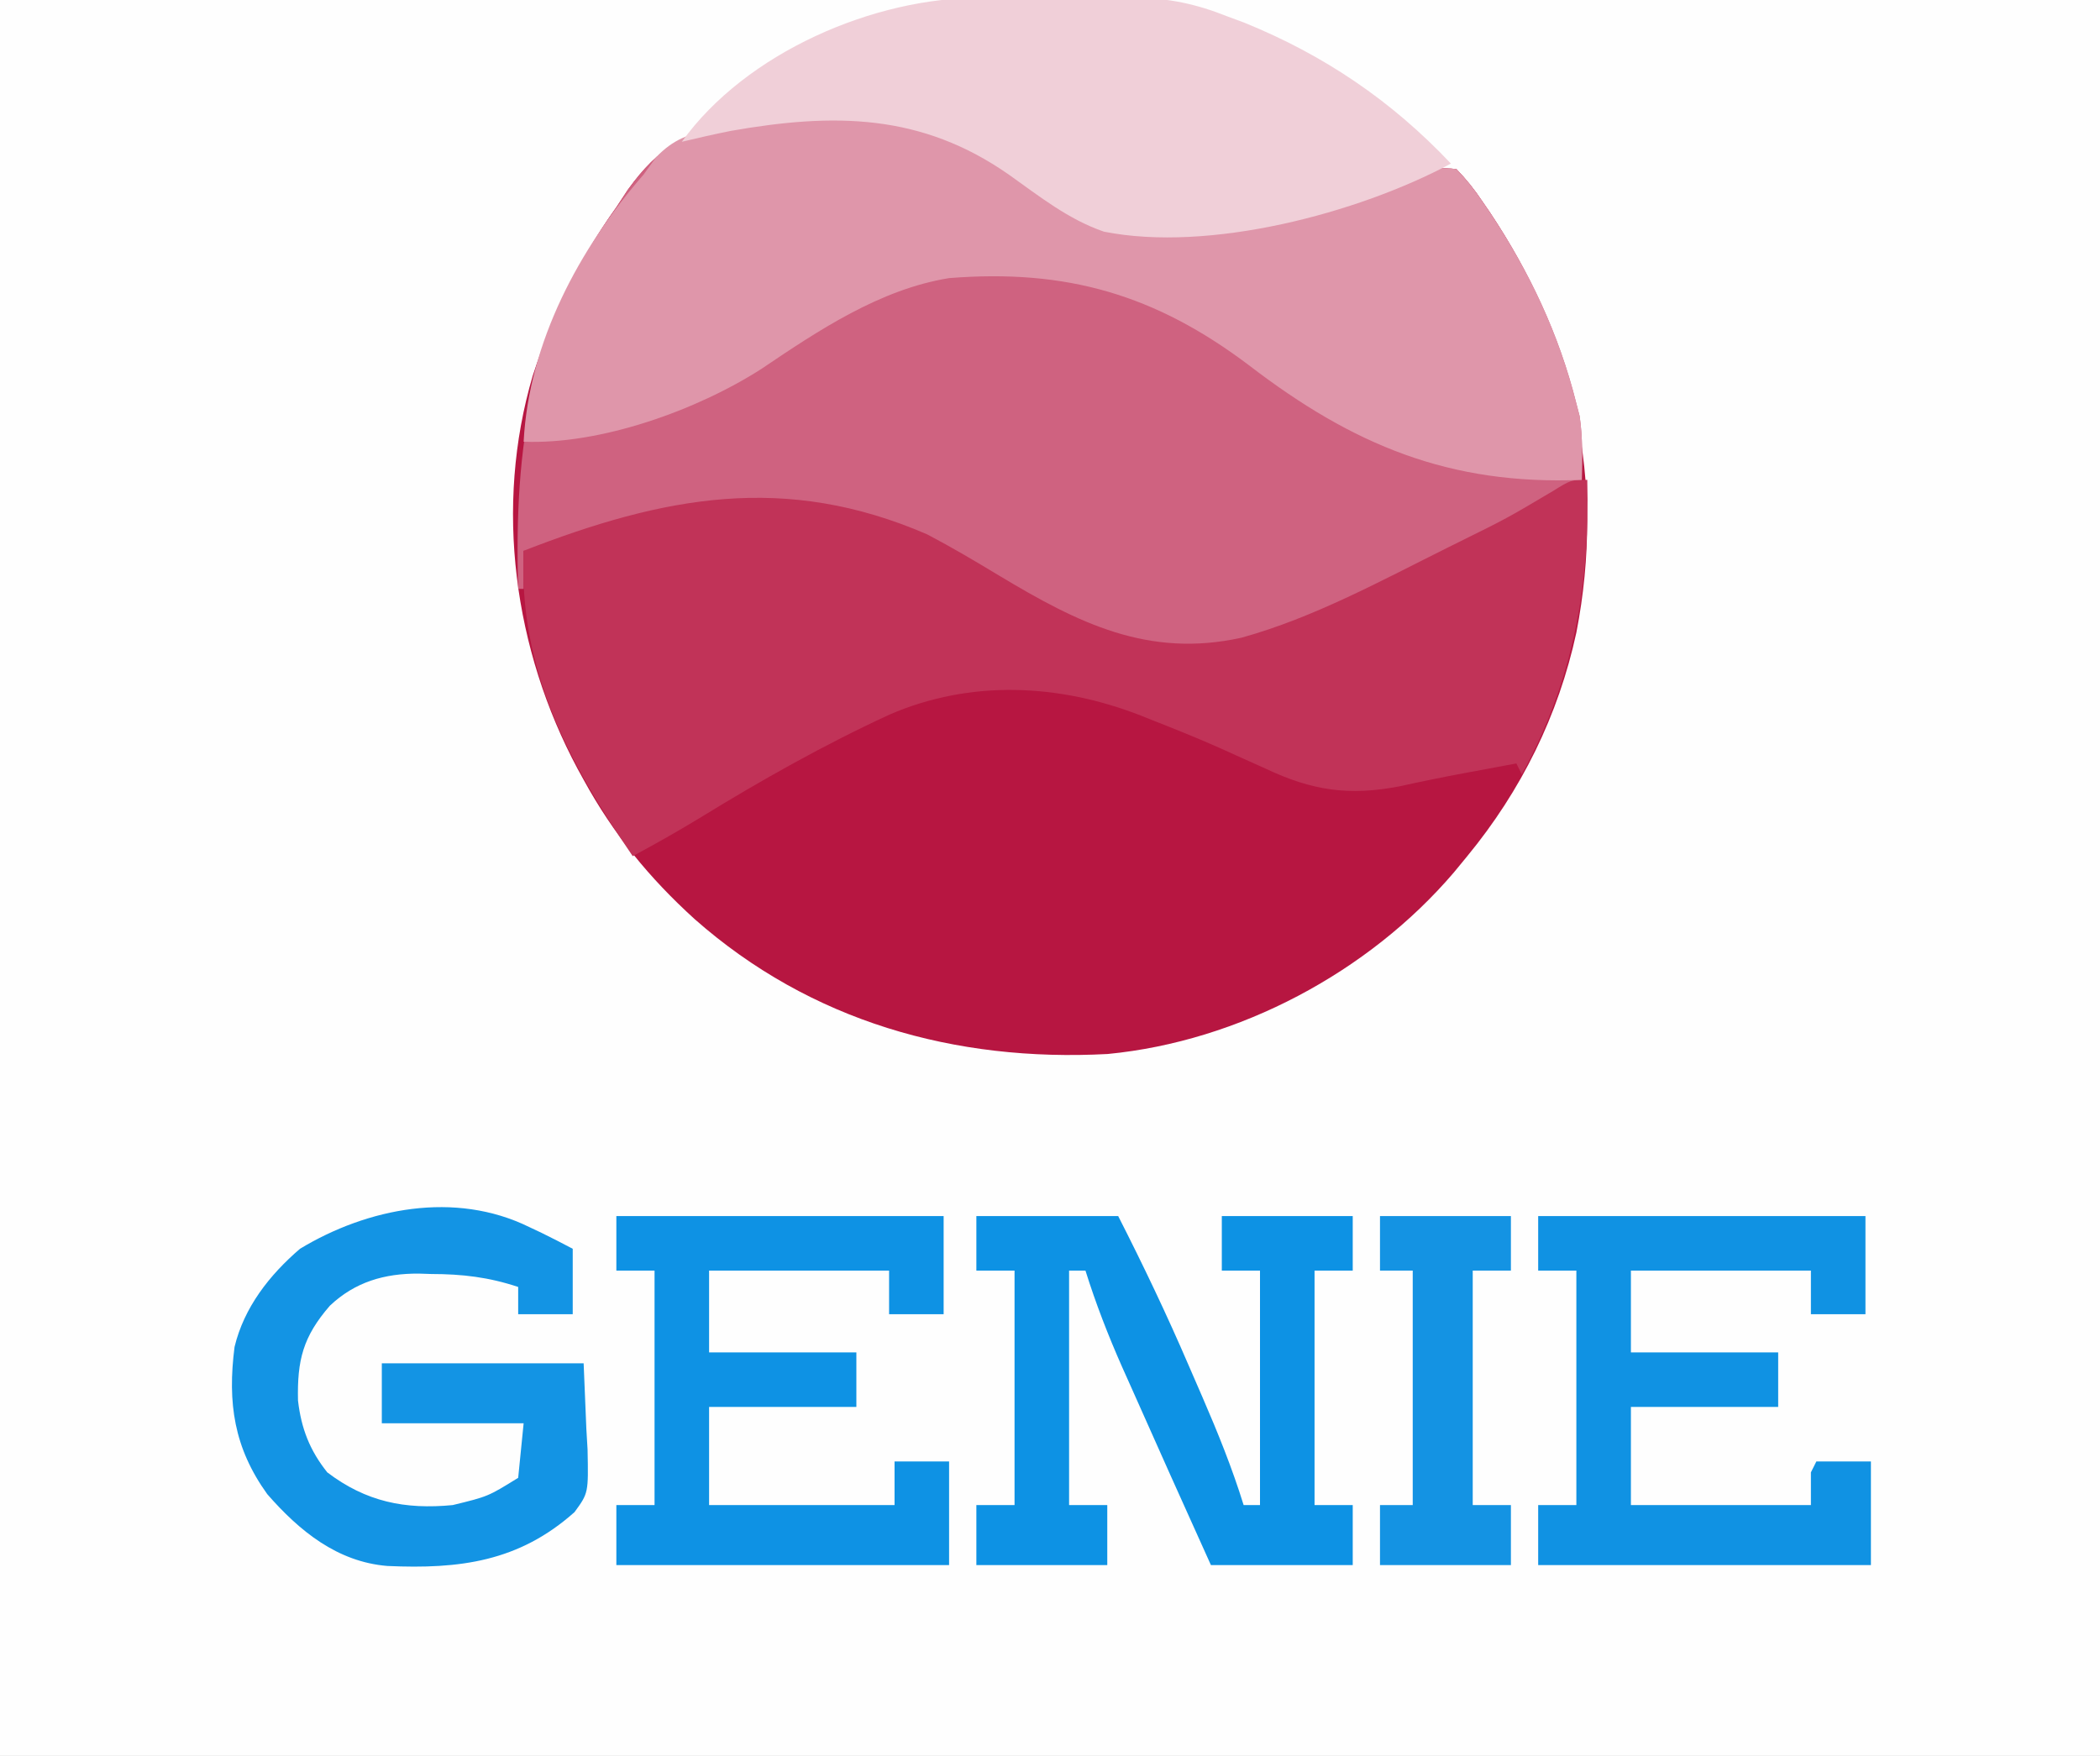 <?xml version="1.0" encoding="UTF-8"?>
<svg version="1.1" xmlns="http://www.w3.org/2000/svg" width="385" height="322">
<rect width="100%" height="100%" fill="#333333" stroke="none"/>
<path d="M0 0 C127.05 0 254.1 0 385 0 C385 106.26 385 212.52 385 322 C257.95 322 130.9 322 0 322 C0 215.74 0 109.48 0 0 Z " fill="#FEFEFE" transform="translate(0,0)"/>
<path d="M0 0 C15.04 -0.324 26.903 4.234 38.895 13.309 C49.239 21.052 58.665 22.491 71.419 20.824 C82.57 19.111 93.237 16.054 103.899 12.408 C105.21 11.964 105.21 11.964 106.547 11.512 C107.315 11.244 108.083 10.976 108.875 10.7 C111.441 10.046 113.508 9.85 116.145 10.121 C118.048 12.108 119.45 13.859 120.957 16.121 C121.386 16.747 121.816 17.373 122.258 18.017 C137.829 41.316 143.534 67.428 138.145 95.121 C134.854 110.327 128.021 124.117 118.145 136.121 C117.334 137.107 116.523 138.093 115.688 139.109 C100.067 157.414 76.26 170.088 52.223 172.402 C24.222 173.901 -2.27 166.412 -23.493 147.675 C-31.849 140.093 -38.438 132.016 -43.855 122.121 C-44.215 121.466 -44.575 120.811 -44.945 120.137 C-56.643 98.323 -60.272 72.032 -53.184 48.012 C-49.543 36.934 -44.665 26.613 -37.855 17.121 C-37.162 16.065 -36.468 15.01 -35.754 13.922 C-29.989 5.929 -25.013 3.273 -15.617 1.656 C-14.376 1.48 -13.134 1.303 -11.855 1.121 C-10.566 0.903 -10.566 0.903 -9.25 0.68 C-6.168 0.236 -3.109 0.132 0 0 Z " fill="#B71641" transform="translate(150.855,20.879)"/>
<path d="M0 0 C15.04 -0.324 26.903 4.234 38.895 13.309 C49.239 21.052 58.665 22.491 71.419 20.824 C82.57 19.111 93.237 16.054 103.899 12.408 C105.21 11.964 105.21 11.964 106.547 11.512 C107.315 11.244 108.083 10.976 108.875 10.7 C111.441 10.046 113.508 9.85 116.145 10.121 C118.048 12.108 119.45 13.859 120.957 16.121 C121.386 16.747 121.816 17.373 122.258 18.017 C129.514 28.874 134.975 40.424 138.145 53.121 C138.342 53.88 138.539 54.64 138.742 55.422 C139.324 59.322 139.222 63.186 139.145 67.121 C128.873 73.037 118.434 78.604 107.853 83.944 C106.567 84.594 105.282 85.247 103.998 85.902 C87.751 94.187 71.204 101.486 52.738 96.488 C43.026 92.793 34.077 87.06 25.168 81.762 C6.961 70.983 -12.258 68.195 -32.779 73.338 C-38.458 74.875 -43.892 76.888 -49.316 79.168 C-51.855 80.121 -51.855 80.121 -54.855 80.121 C-54.855 82.431 -54.855 84.741 -54.855 87.121 C-55.185 87.121 -55.515 87.121 -55.855 87.121 C-56.645 60.777 -53.517 38.952 -37.855 17.121 C-37.162 16.065 -36.468 15.01 -35.754 13.922 C-29.989 5.929 -25.013 3.273 -15.617 1.656 C-14.376 1.48 -13.134 1.303 -11.855 1.121 C-10.566 0.903 -10.566 0.903 -9.25 0.68 C-6.168 0.236 -3.109 0.132 0 0 Z " fill="#CF6280" transform="translate(150.855,20.879)"/>
<path d="M0 0 C0.531 19.393 -2.6 36.892 -12 54 C-12.33 53.34 -12.66 52.68 -13 52 C-14.727 52.321 -16.454 52.643 -18.181 52.966 C-19.653 53.24 -21.124 53.514 -22.596 53.786 C-26.54 54.521 -30.459 55.315 -34.375 56.188 C-43.684 57.991 -50.464 56.984 -59 52.938 C-60.837 52.11 -62.676 51.284 -64.516 50.461 C-65.43 50.047 -66.345 49.633 -67.287 49.206 C-71.398 47.378 -75.561 45.702 -79.75 44.062 C-80.451 43.781 -81.153 43.499 -81.875 43.209 C-96.783 37.392 -113.027 36.594 -127.889 43.028 C-139.946 48.581 -151.497 55.109 -162.801 62.051 C-166.803 64.489 -170.876 66.776 -175 69 C-186.891 51.631 -195.94 34.577 -195 13 C-169.26 2.984 -147.023 -1.274 -121 10 C-116.505 12.361 -112.158 14.939 -107.812 17.562 C-93.381 26.232 -80.51 32.732 -63.375 28.938 C-50.076 25.245 -37.807 18.494 -25.5 12.375 C-24.516 11.887 -24.516 11.887 -23.512 11.389 C-14.716 7.041 -14.716 7.041 -6.281 2.039 C-3 0 -3 0 0 0 Z " fill="#C13358" transform="translate(291,88)"/>
<path d="M0 0 C15.04 -0.324 26.903 4.234 38.895 13.309 C49.239 21.052 58.665 22.491 71.419 20.824 C82.57 19.111 93.237 16.054 103.899 12.408 C105.21 11.964 105.21 11.964 106.547 11.512 C107.315 11.244 108.083 10.976 108.875 10.7 C111.441 10.046 113.508 9.85 116.145 10.121 C118.048 12.108 119.45 13.859 120.957 16.121 C121.386 16.747 121.816 17.373 122.258 18.017 C129.514 28.874 134.975 40.424 138.145 53.121 C138.342 53.88 138.539 54.64 138.742 55.422 C139.324 59.322 139.222 63.186 139.145 67.121 C114.925 68.12 97.197 60.746 78.145 46.121 C60.972 33.153 44.667 28.403 23.145 30.121 C10.47 32.169 -0.783 39.698 -11.23 46.746 C-23.078 54.361 -40.755 60.685 -54.855 60.121 C-53.894 41.851 -44.672 24.683 -32.855 11.121 C-31.74 9.57 -31.74 9.57 -30.602 7.988 C-27.363 4.607 -24.548 3.691 -20.105 2.809 C-19.391 2.65 -18.677 2.492 -17.94 2.329 C-11.946 1.04 -6.124 0.26 0 0 Z " fill="#DF96AA" transform="translate(150.855,20.879)"/>
<path d="M0 0 C1.512 -0.004 1.512 -0.004 3.054 -0.009 C5.169 -0.011 7.284 -0.005 9.399 0.007 C12.616 0.023 15.832 0.007 19.049 -0.012 C21.116 -0.01 23.183 -0.006 25.25 0 C26.675 -0.009 26.675 -0.009 28.13 -0.018 C34.299 0.046 39.337 1.117 45.059 3.398 C46.076 3.775 47.093 4.151 48.141 4.539 C62.829 10.507 75.179 18.87 86.059 30.398 C68.964 39.538 41.75 46.712 22.461 42.883 C15.986 40.678 10.625 36.407 5.102 32.482 C-11.04 21.163 -27.057 21.083 -45.941 24.398 C-48.963 25.003 -51.946 25.675 -54.941 26.398 C-43.211 10.047 -19.656 -0.126 0 0 Z " fill="#F0CFD8" transform="translate(179.941,-0.398)"/>
<path d="M0 0 C8.58 0 17.16 0 26 0 C30.595 9.02 34.918 18.081 38.917 27.379 C39.758 29.332 40.607 31.28 41.457 33.229 C44.279 39.737 46.9 46.22 49 53 C49.99 53 50.98 53 52 53 C52 38.81 52 24.62 52 10 C49.69 10 47.38 10 45 10 C45 6.7 45 3.4 45 0 C52.92 0 60.84 0 69 0 C69 3.3 69 6.6 69 10 C66.69 10 64.38 10 62 10 C62 24.19 62 38.38 62 53 C64.31 53 66.62 53 69 53 C69 56.63 69 60.26 69 64 C60.42 64 51.84 64 43 64 C38.008 52.952 33.04 41.894 28.125 30.812 C27.661 29.775 27.197 28.737 26.719 27.668 C24.149 21.853 21.903 16.068 20 10 C19.01 10 18.02 10 17 10 C17 24.19 17 38.38 17 53 C19.31 53 21.62 53 24 53 C24 56.63 24 60.26 24 64 C16.08 64 8.16 64 0 64 C0 60.37 0 56.74 0 53 C2.31 53 4.62 53 7 53 C7 38.81 7 24.62 7 10 C4.69 10 2.38 10 0 10 C0 6.7 0 3.4 0 0 Z " fill="#0D92E4" transform="translate(179,223)"/>
<path d="M0 0 C19.8 0 39.6 0 60 0 C60 5.94 60 11.88 60 18 C56.7 18 53.4 18 50 18 C50 15.36 50 12.72 50 10 C39.11 10 28.22 10 17 10 C17 14.95 17 19.9 17 25 C25.91 25 34.82 25 44 25 C44 28.3 44 31.6 44 35 C35.09 35 26.18 35 17 35 C17 40.94 17 46.88 17 53 C27.89 53 38.78 53 50 53 C50 51.02 50 49.04 50 47 C50.495 46.01 50.495 46.01 51 45 C54.3 45 57.6 45 61 45 C61 51.27 61 57.54 61 64 C40.87 64 20.74 64 0 64 C0 60.37 0 56.74 0 53 C2.31 53 4.62 53 7 53 C7 38.81 7 24.62 7 10 C4.69 10 2.38 10 0 10 C0 6.7 0 3.4 0 0 Z " fill="#1092E3" transform="translate(282,223)"/>
<path d="M0 0 C19.8 0 39.6 0 60 0 C60 5.94 60 11.88 60 18 C56.7 18 53.4 18 50 18 C50 15.36 50 12.72 50 10 C39.11 10 28.22 10 17 10 C17 14.95 17 19.9 17 25 C25.91 25 34.82 25 44 25 C44 28.3 44 31.6 44 35 C35.09 35 26.18 35 17 35 C17 40.94 17 46.88 17 53 C28.22 53 39.44 53 51 53 C51 50.36 51 47.72 51 45 C54.3 45 57.6 45 61 45 C61 51.27 61 57.54 61 64 C40.87 64 20.74 64 0 64 C0 60.37 0 56.74 0 53 C2.31 53 4.62 53 7 53 C7 38.81 7 24.62 7 10 C4.69 10 2.38 10 0 10 C0 6.7 0 3.4 0 0 Z " fill="#0E92E4" transform="translate(113,223)"/>
<path d="M0 0 C0.762 0.36 1.524 0.719 2.309 1.09 C4.224 2.023 6.115 3.006 8 4 C8 7.96 8 11.92 8 16 C4.7 16 1.4 16 -2 16 C-2 14.35 -2 12.7 -2 11 C-7.421 9.2 -12.24 8.635 -17.938 8.625 C-19.077 8.588 -19.077 8.588 -20.24 8.551 C-26.499 8.519 -31.895 10.063 -36.531 14.448 C-41.454 20.132 -42.53 24.423 -42.367 31.824 C-41.775 36.943 -40.218 40.961 -37 45 C-29.906 50.392 -22.761 51.847 -14 51 C-7.527 49.425 -7.527 49.425 -2 46 C-1.505 41.05 -1.505 41.05 -1 36 C-9.58 36 -18.16 36 -27 36 C-27 32.37 -27 28.74 -27 25 C-14.79 25 -2.58 25 10 25 C10.165 28.981 10.33 32.961 10.5 37.062 C10.573 38.304 10.646 39.545 10.721 40.824 C10.88 48.794 10.88 48.794 8.331 52.287 C-1.88 61.393 -12.742 62.761 -25.982 62.166 C-35.183 61.409 -42.103 55.748 -48 49 C-54.101 40.517 -55.314 32.273 -54 22 C-52.26 14.75 -47.594 8.802 -42 4 C-29.608 -3.492 -13.57 -6.66 0 0 Z " fill="#1394E4" transform="translate(97,225)"/>
<path d="M0 0 C7.92 0 15.84 0 24 0 C24 3.3 24 6.6 24 10 C21.69 10 19.38 10 17 10 C17 24.19 17 38.38 17 53 C19.31 53 21.62 53 24 53 C24 56.63 24 60.26 24 64 C16.08 64 8.16 64 0 64 C0 60.37 0 56.74 0 53 C1.98 53 3.96 53 6 53 C6 38.81 6 24.62 6 10 C4.02 10 2.04 10 0 10 C0 6.7 0 3.4 0 0 Z " fill="#1493E3" transform="translate(253,223)"/>
</svg>
